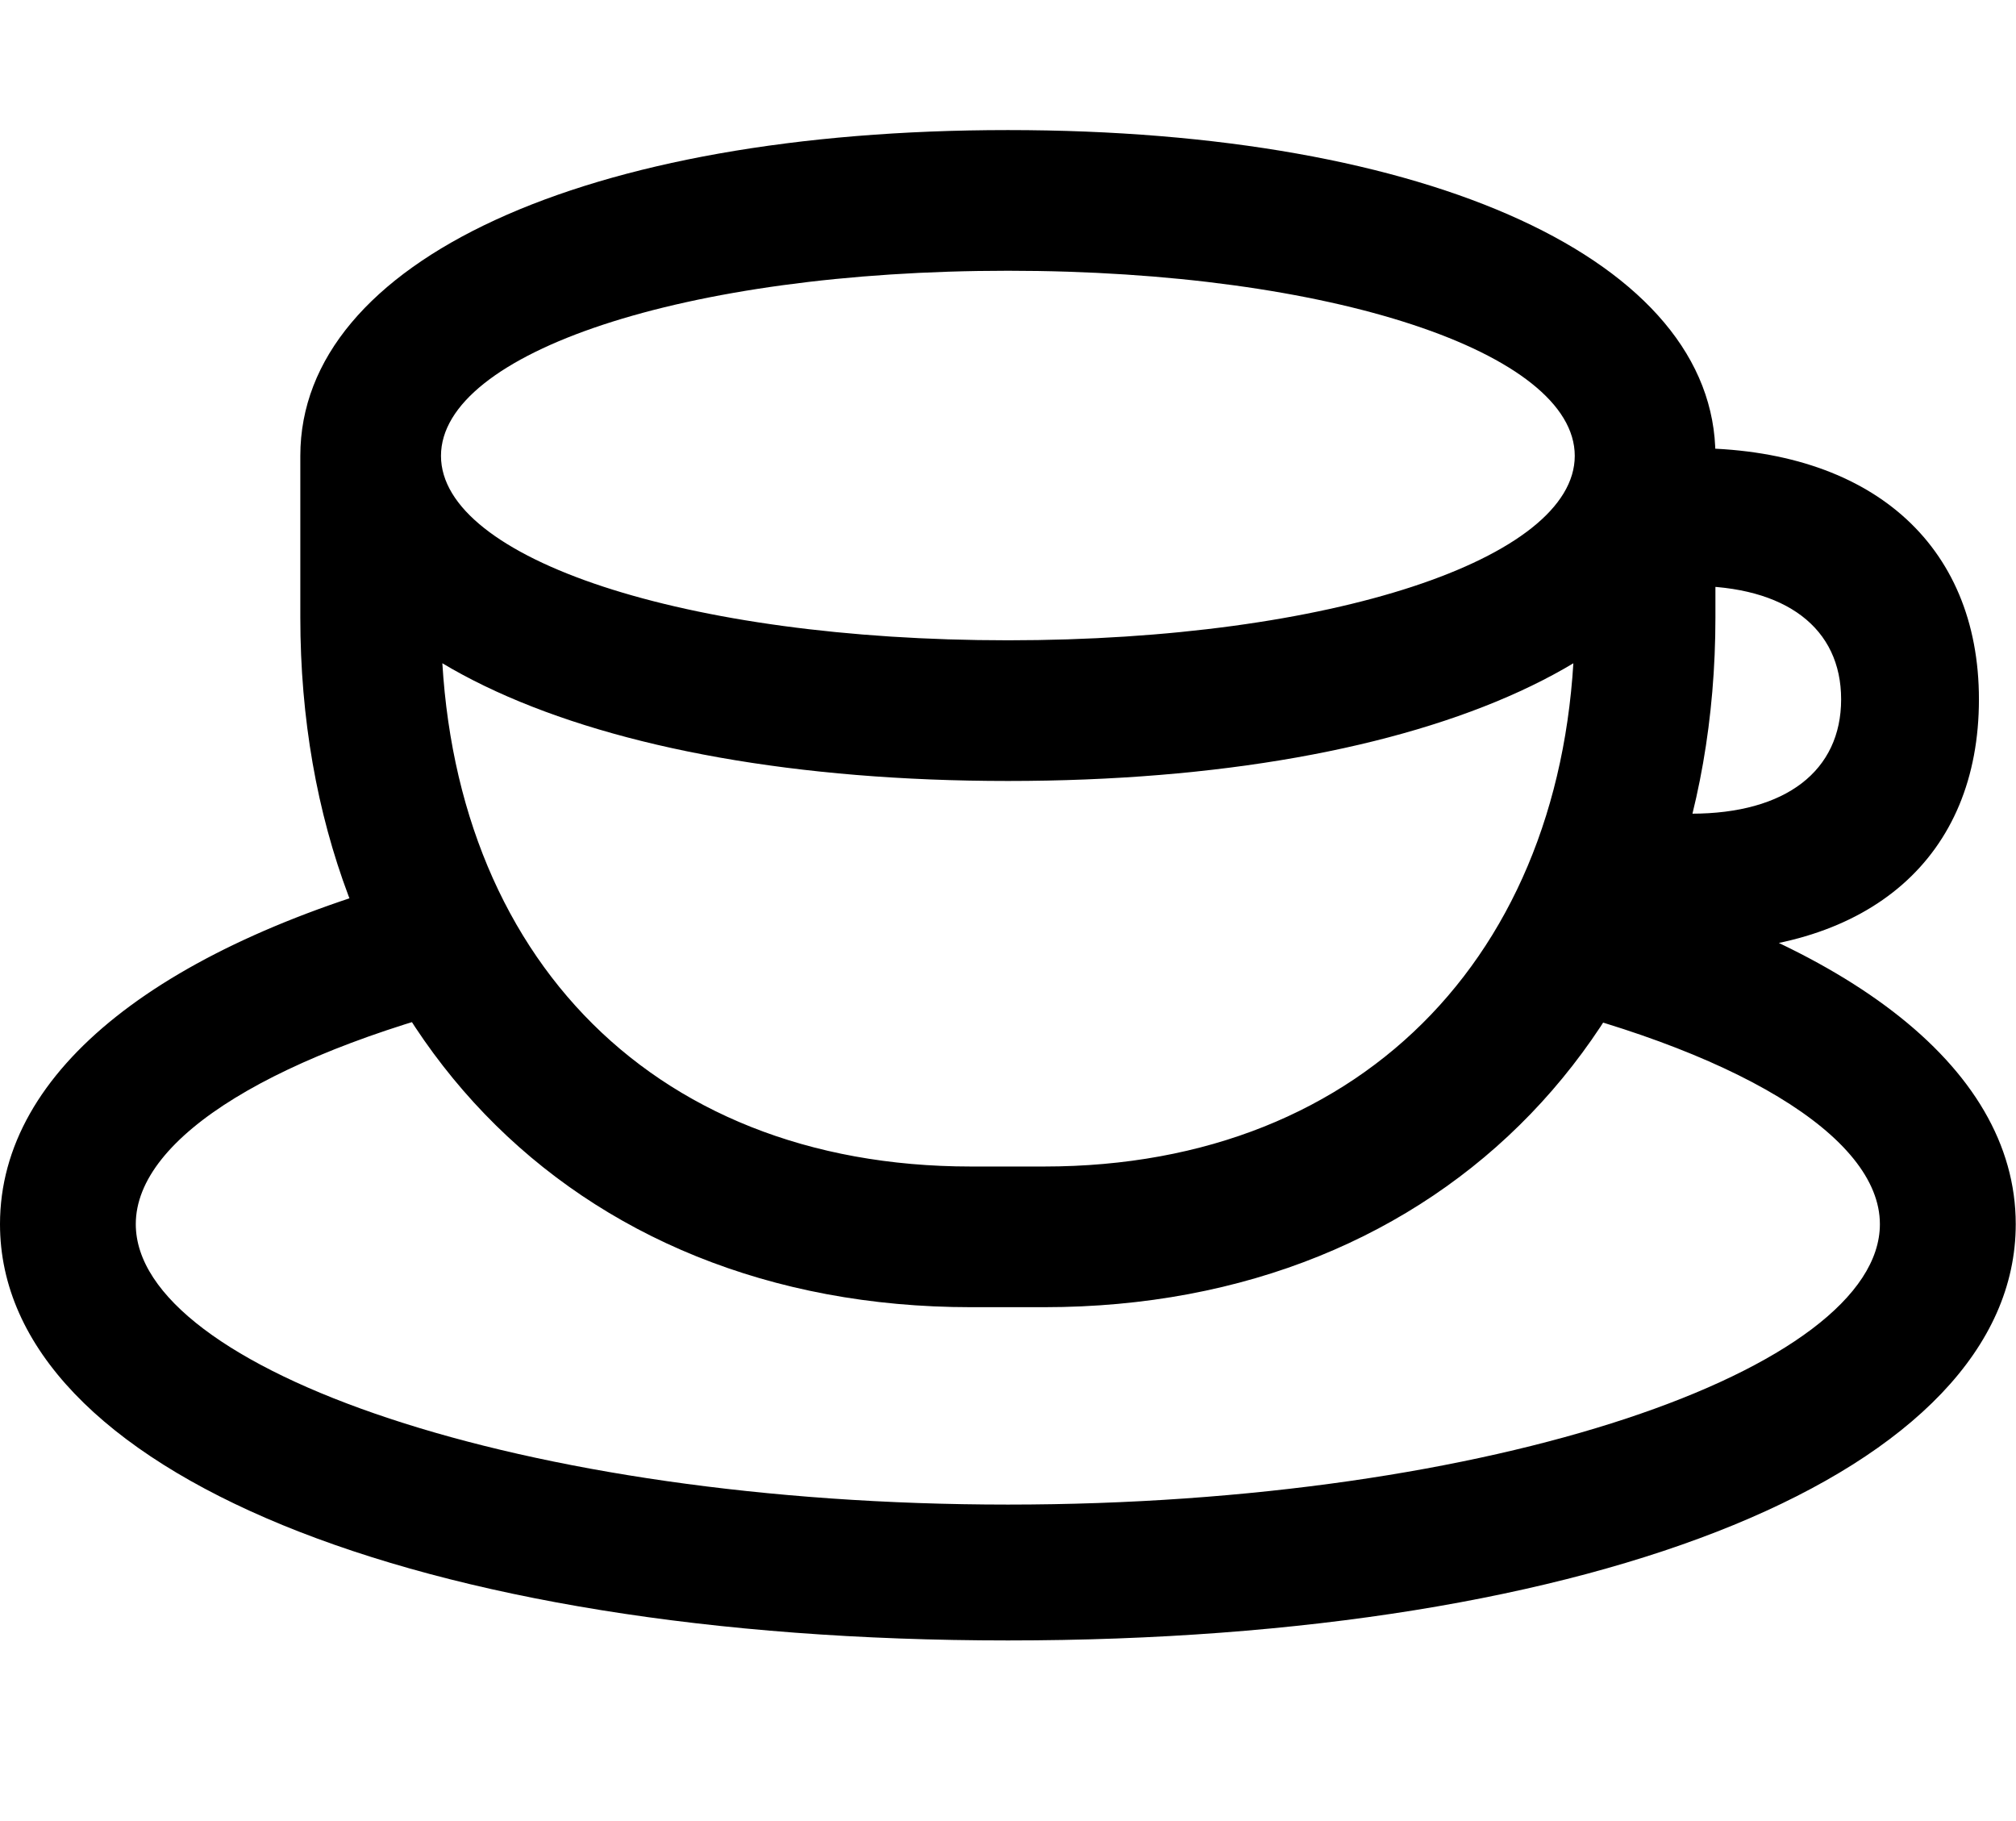 <svg width="31" height="28" viewBox="0 0 31 28" fill="none" xmlns="http://www.w3.org/2000/svg">
<path d="M23.108 15.314C26.671 16.126 28.907 17.468 28.907 18.822C28.907 21.046 22.97 23.134 15.499 23.134C8.026 23.134 2.088 21.046 2.088 18.822C2.088 17.478 4.267 16.157 7.761 15.328L6.736 13.411C2.52 14.501 0 16.436 0 18.822C0 22.626 6.421 25.223 15.499 25.223C24.587 25.223 30.996 22.626 30.996 18.822C30.996 16.375 28.325 14.389 23.92 13.318L23.108 15.314ZM24.215 7.009V9.492C24.215 14.52 21.044 17.936 16.055 17.936H14.931C9.93 17.936 6.781 14.542 6.781 9.492V7.009H4.618V9.492C4.618 15.717 8.743 20.099 14.931 20.099H16.055C22.245 20.099 26.378 15.708 26.378 9.492V7.009H24.215ZM15.499 12.008C21.99 12.008 26.378 9.996 26.378 7.009C26.378 4.012 22.002 2 15.499 2C8.994 2 4.618 4.012 4.618 7.009C4.618 9.996 9.008 12.008 15.499 12.008ZM15.499 9.845C10.522 9.845 6.781 8.588 6.781 7.009C6.781 5.427 10.52 4.163 15.499 4.163C20.478 4.163 24.215 5.427 24.215 7.009C24.215 8.588 20.474 9.845 15.499 9.845ZM24.96 14.63H26.008C28.768 14.63 30.43 13.172 30.43 10.753C30.43 8.36 28.757 6.89 26.008 6.89H25.104V9.009H26.008C27.466 9.009 28.311 9.659 28.311 10.753C28.311 11.849 27.464 12.511 26.008 12.511H24.96V14.63Z" fill="black"/>
</svg>
